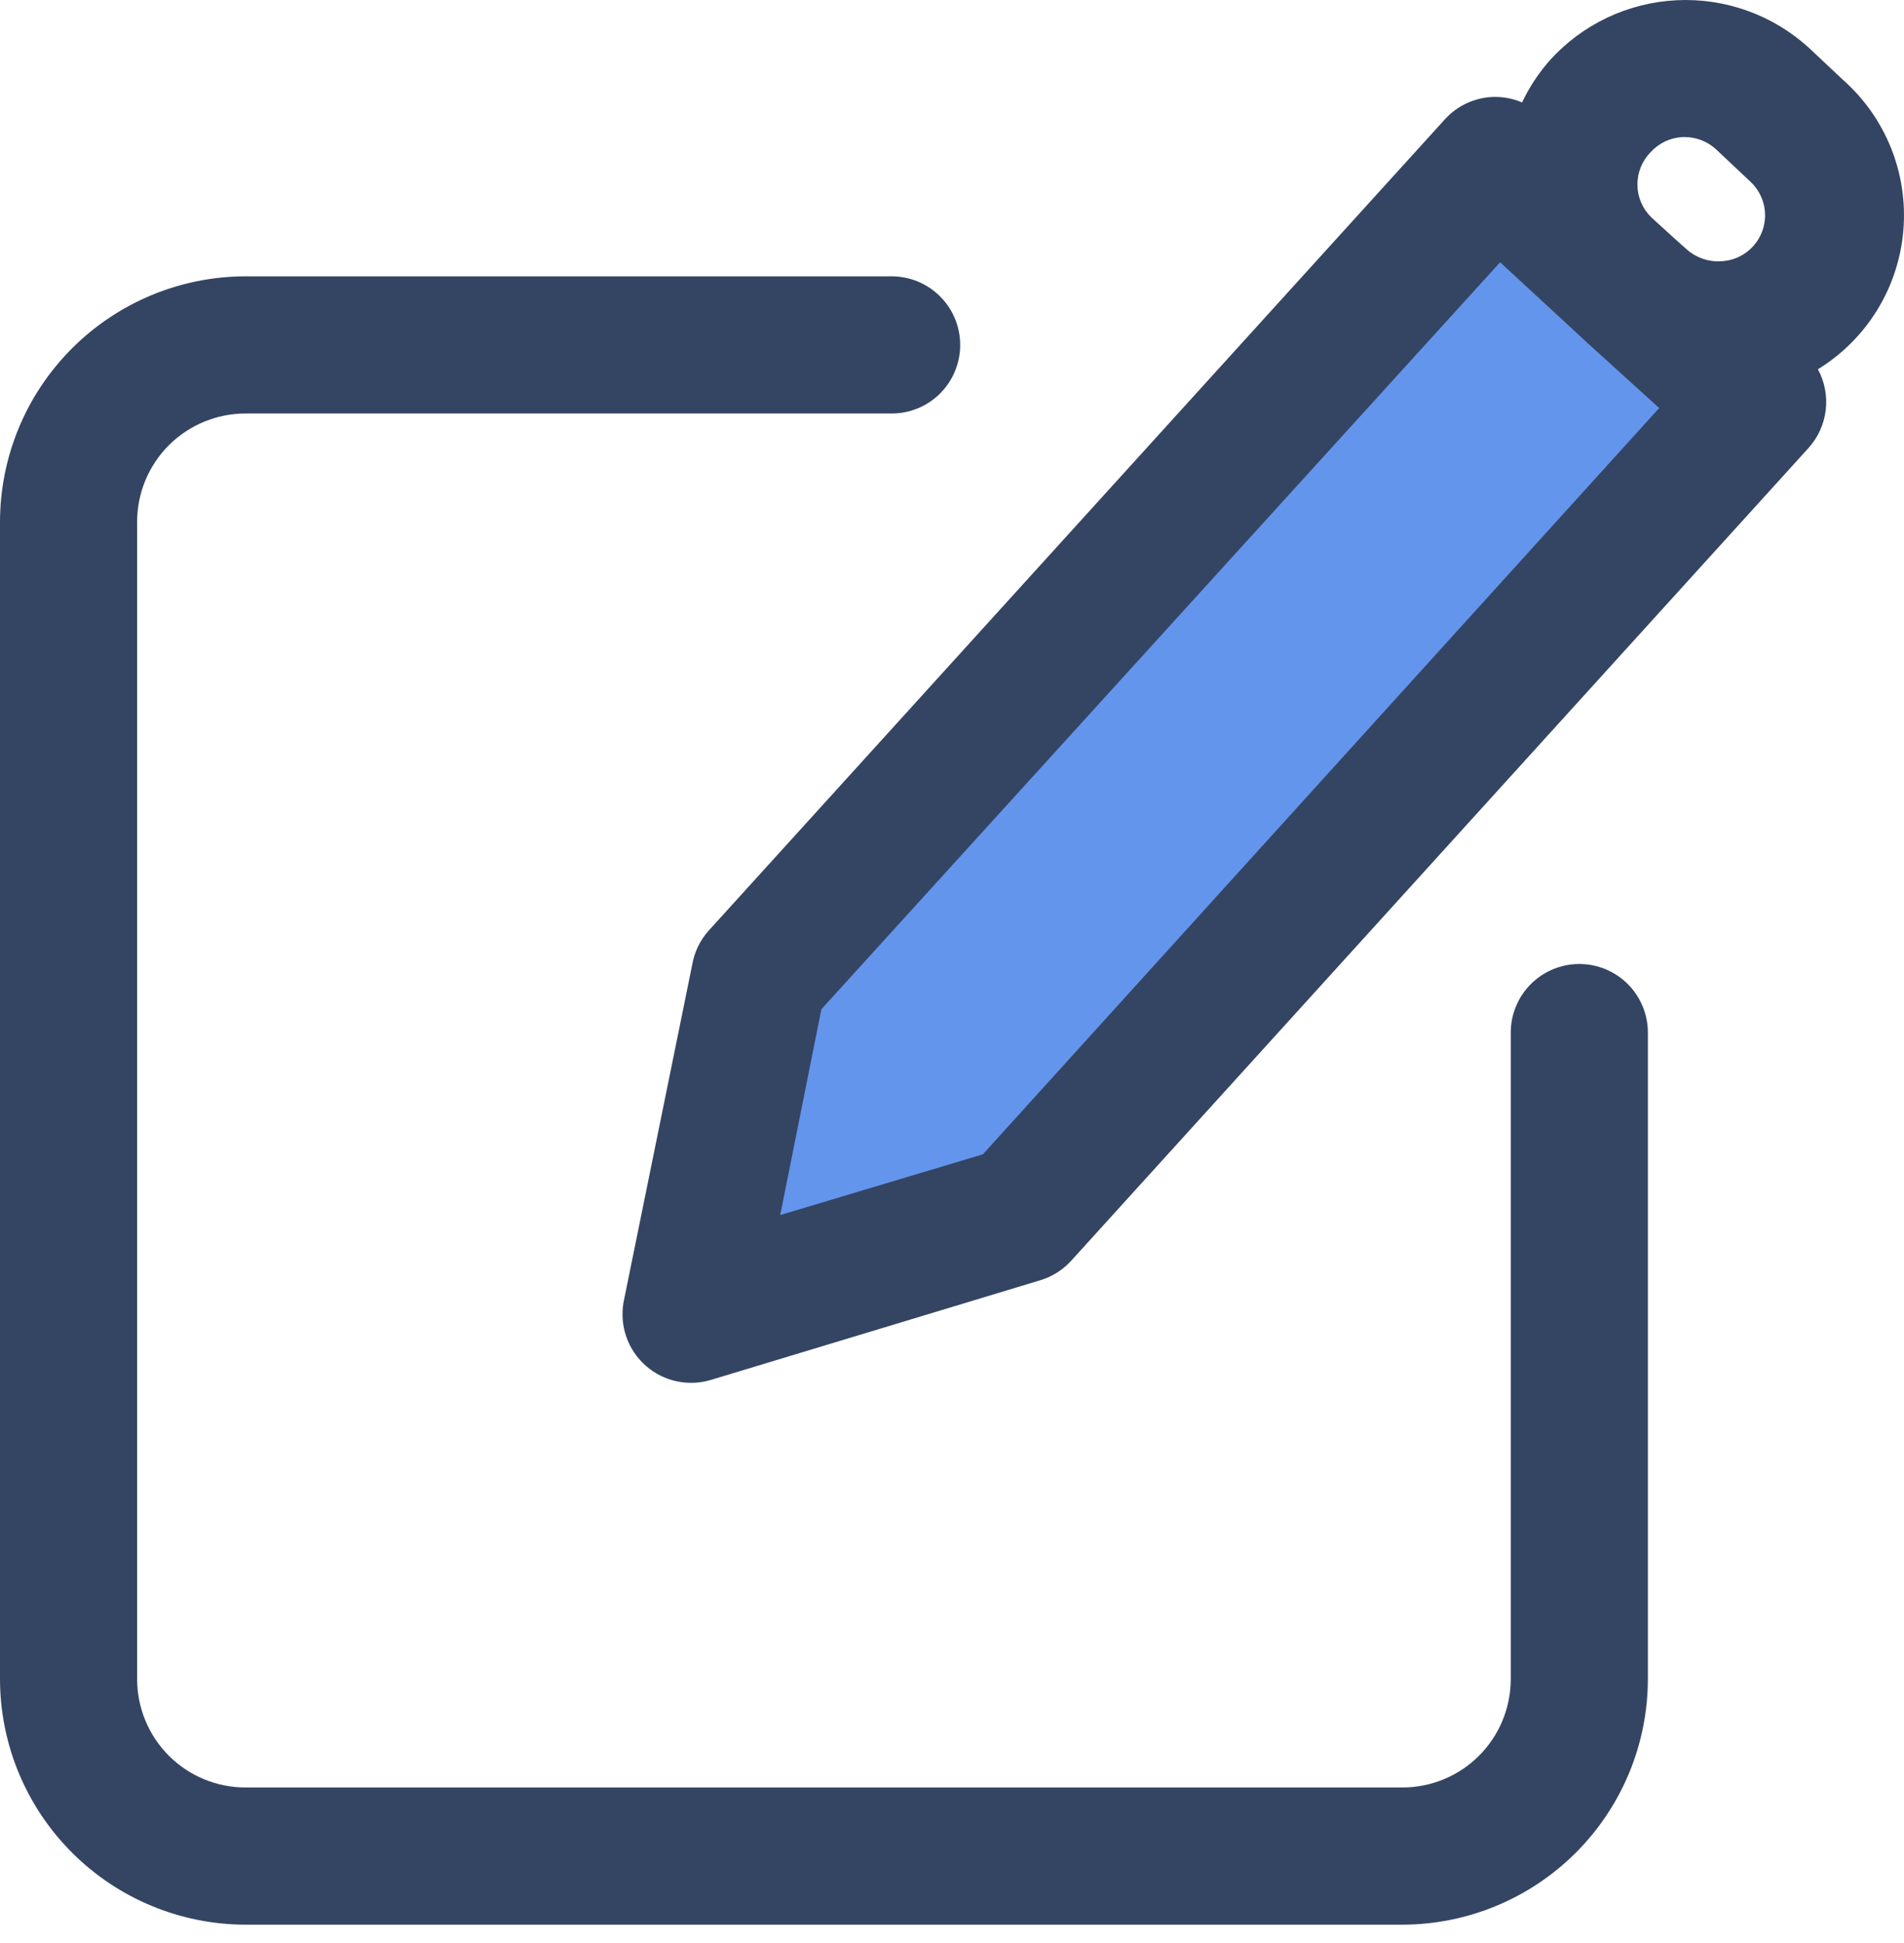 <svg width="50" height="51" viewBox="0 0 50 51" fill="none" xmlns="http://www.w3.org/2000/svg">
<path d="M18.455 34.659L19.805 26.107L39.16 5.401L45.912 11.703L27.007 32.408L18.455 34.659Z" fill="#6495ED"/>
<path d="M41.474 25.303C40.996 25.303 40.538 25.493 40.201 25.83C39.863 26.168 39.673 26.626 39.673 27.104V44.073C39.673 44.827 39.374 45.551 38.84 46.084C38.307 46.618 37.583 46.918 36.828 46.918H6.446C5.691 46.918 4.968 46.618 4.434 46.084C3.901 45.551 3.601 44.827 3.601 44.073V13.69C3.603 12.937 3.904 12.216 4.437 11.684C4.971 11.153 5.693 10.854 6.446 10.854H23.415C23.893 10.854 24.351 10.665 24.688 10.327C25.026 9.989 25.215 9.531 25.215 9.054C25.215 8.576 25.026 8.118 24.688 7.781C24.351 7.443 23.893 7.253 23.415 7.253H6.446C4.737 7.256 3.099 7.936 1.891 9.144C0.682 10.352 0.002 11.99 0 13.699V44.073C0.002 45.782 0.682 47.42 1.891 48.628C3.099 49.836 4.737 50.516 6.446 50.519H36.828C38.537 50.516 40.175 49.836 41.384 48.628C42.592 47.42 43.272 45.782 43.274 44.073V27.104C43.274 26.626 43.084 26.168 42.747 25.83C42.409 25.493 41.951 25.303 41.474 25.303Z" fill="#344563"/>
<path d="M48.397 2.095L47.496 1.249C47.028 0.824 46.481 0.495 45.886 0.282C45.291 0.069 44.66 -0.025 44.029 0.006C43.398 0.037 42.779 0.192 42.207 0.462C41.636 0.733 41.124 1.113 40.7 1.582C40.406 1.915 40.16 2.288 39.97 2.689C39.723 2.583 39.456 2.534 39.187 2.545C38.712 2.568 38.265 2.779 37.945 3.13L18.608 24.43C18.382 24.683 18.232 24.995 18.176 25.33L16.375 34.179C16.321 34.484 16.346 34.798 16.448 35.09C16.55 35.383 16.726 35.644 16.959 35.849C17.191 36.053 17.473 36.194 17.776 36.258C18.079 36.322 18.393 36.307 18.689 36.214L27.322 33.603C27.634 33.508 27.914 33.331 28.132 33.09L47.496 11.755C47.745 11.478 47.901 11.131 47.945 10.762C47.988 10.393 47.917 10.02 47.739 9.693C48.371 9.305 48.903 8.774 49.293 8.143C49.682 7.512 49.918 6.798 49.982 6.06C50.046 5.321 49.936 4.577 49.661 3.889C49.385 3.2 48.952 2.586 48.397 2.095ZM43.346 3.994C43.453 3.877 43.582 3.781 43.725 3.713C43.869 3.645 44.025 3.606 44.183 3.598H44.246C44.546 3.599 44.835 3.711 45.057 3.913L45.957 4.76C46.133 4.92 46.258 5.13 46.316 5.361C46.374 5.593 46.361 5.837 46.28 6.061C46.199 6.286 46.053 6.481 45.861 6.623C45.669 6.765 45.439 6.846 45.201 6.857C45.038 6.868 44.875 6.846 44.72 6.794C44.566 6.741 44.423 6.659 44.3 6.551L43.967 6.254L43.364 5.705C43.25 5.594 43.16 5.462 43.097 5.316C43.034 5.169 43.001 5.012 43 4.853C42.998 4.694 43.028 4.537 43.087 4.389C43.147 4.242 43.235 4.108 43.346 3.994ZM25.81 30.299L20.489 31.893L21.57 26.491L39.394 6.884L41.744 9.054L41.933 9.225L43.571 10.71L25.81 30.299Z" fill="#344563"/>
</svg>
